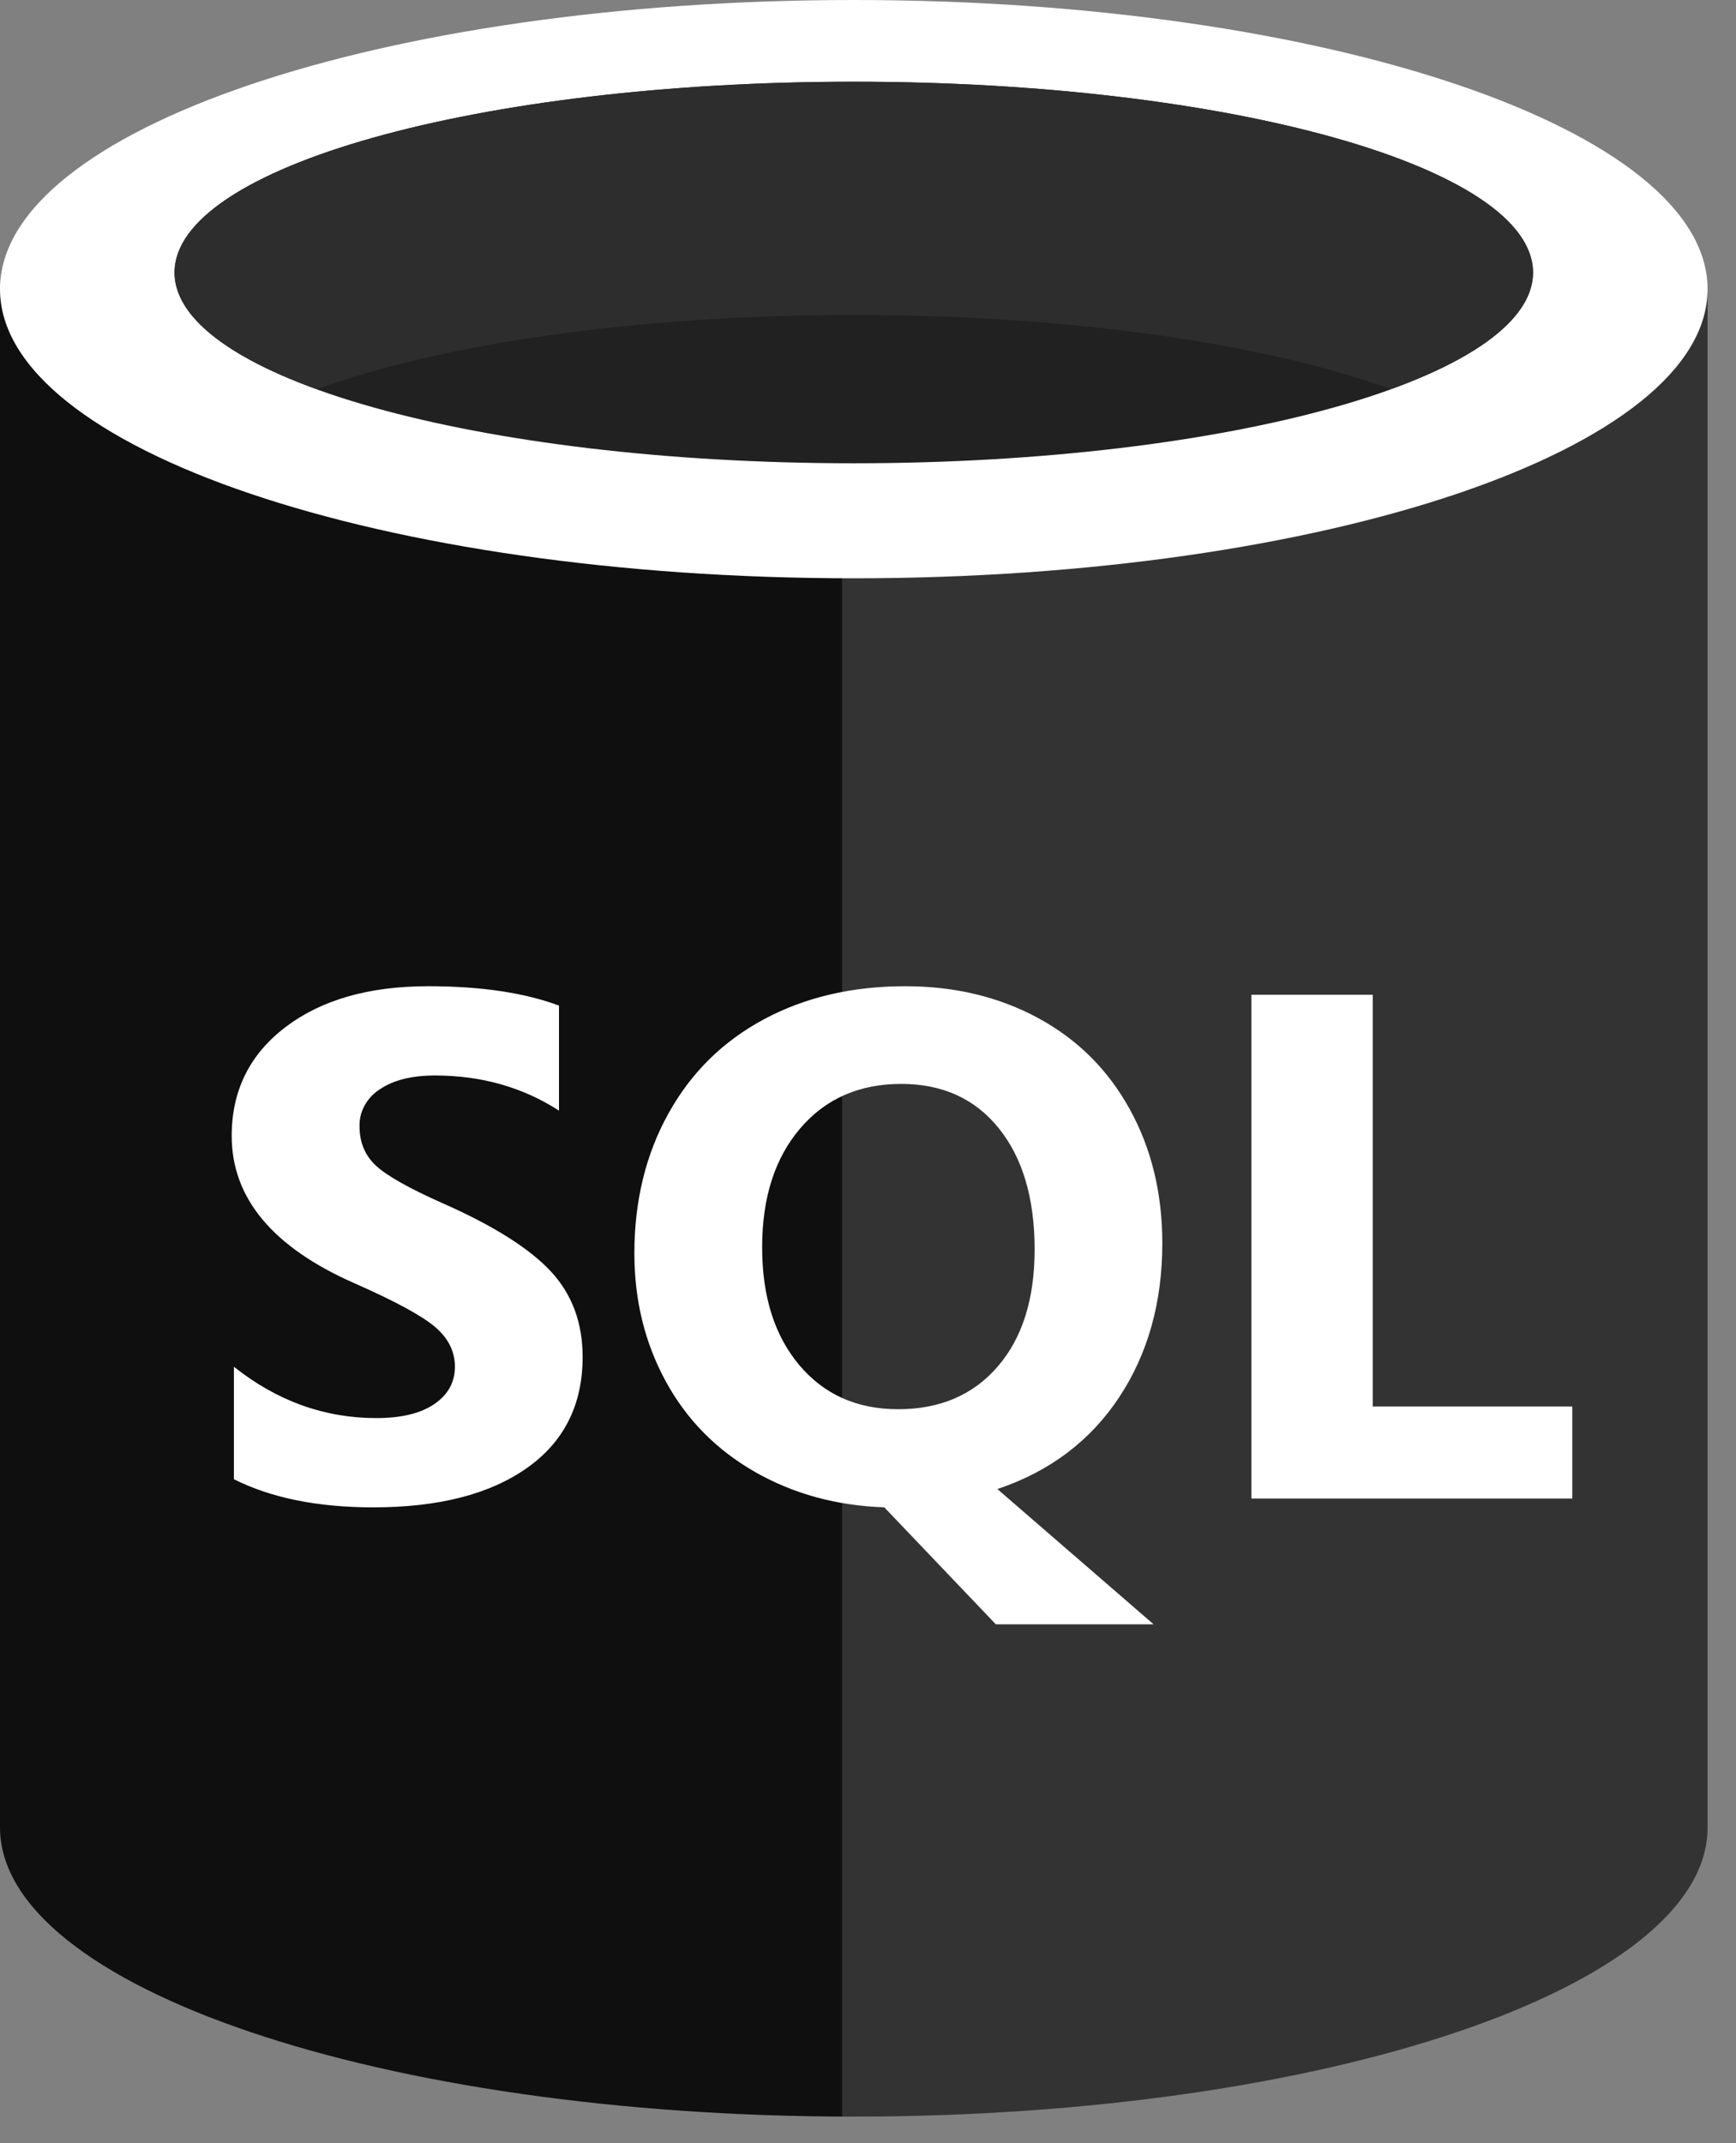 <svg width="47" height="58" viewBox="0 0 47 58" fill="none" xmlns="http://www.w3.org/2000/svg">
<rect x="0" y="0" width="47" height="58" fill="#808080" stroke="none"/>
<g clip-path="url(#clip0_141_17)">
<path fill-rule="evenodd" clip-rule="evenodd" d="M0 7.826V49.457C0 53.78 10.349 57.284 23.115 57.284V7.826H0Z" fill="#0F0F0F"/>
<path fill-rule="evenodd" clip-rule="evenodd" d="M22.798 57.283H23.115C35.88 57.283 46.23 53.78 46.23 49.458V7.826H22.798V57.284V57.283Z" fill="#0F0F0F"/>
<path opacity="0.15" fill-rule="evenodd" clip-rule="evenodd" d="M22.798 57.283H23.115C35.88 57.283 46.23 53.78 46.23 49.458V7.826H22.798V57.284V57.283Z" fill="white"/>
<path fill-rule="evenodd" clip-rule="evenodd" d="M46.23 7.826C46.23 12.148 35.88 15.651 23.115 15.651C10.349 15.651 0 12.148 0 7.826C0 3.504 10.349 0 23.115 0C35.88 0 46.23 3.504 46.23 7.826Z" fill="white"/>
<path fill-rule="evenodd" clip-rule="evenodd" d="M41.503 7.375C41.503 10.228 33.271 12.538 23.115 12.538C12.959 12.538 4.725 10.228 4.725 7.375C4.725 4.521 12.959 2.211 23.115 2.211C33.271 2.211 41.503 4.523 41.503 7.375Z" fill="#212121"/>
<path fill-rule="evenodd" clip-rule="evenodd" d="M37.652 10.531C40.059 9.658 41.506 8.565 41.506 7.378C41.505 4.524 33.272 2.213 23.115 2.213C12.957 2.213 4.726 4.524 4.726 7.378C4.726 8.565 6.172 9.658 8.58 10.531C11.942 9.311 17.196 8.524 23.116 8.524C29.035 8.524 34.288 9.311 37.652 10.531Z" fill="#2D2D2D"/>
<path fill-rule="evenodd" clip-rule="evenodd" d="M15.774 36.724C15.774 38.018 15.272 39.02 14.267 39.729C13.262 40.439 11.877 40.795 10.107 40.795C8.602 40.795 7.344 40.541 6.333 40.034V36.99C7.499 37.916 8.784 38.379 10.188 38.379C10.866 38.379 11.391 38.252 11.761 37.998C12.131 37.744 12.316 37.408 12.316 36.989C12.316 36.577 12.138 36.219 11.782 35.915C11.426 35.611 10.701 35.217 9.61 34.736C7.384 33.76 6.273 32.427 6.273 30.742C6.273 29.519 6.757 28.538 7.728 27.799C8.699 27.06 9.986 26.691 11.593 26.691C13.018 26.691 14.196 26.867 15.134 27.215V30.058C14.151 29.424 13.031 29.107 11.777 29.107C11.147 29.107 10.648 29.232 10.282 29.482C10.108 29.593 9.967 29.744 9.871 29.919C9.775 30.094 9.728 30.289 9.734 30.485C9.734 30.916 9.881 31.27 10.177 31.546C10.473 31.821 11.077 32.162 11.992 32.568C13.356 33.171 14.326 33.782 14.908 34.403C15.488 35.025 15.774 35.8 15.774 36.724ZM31.468 33.644C31.468 35.248 31.078 36.64 30.298 37.818C29.518 38.996 28.42 39.824 27.003 40.3L31.233 43.961H26.962L23.941 40.794C22.645 40.75 21.477 40.429 20.436 39.834C19.395 39.238 18.59 38.422 18.025 37.385C17.459 36.348 17.175 35.192 17.175 33.919C17.175 32.505 17.482 31.245 18.095 30.139C18.708 29.032 19.571 28.181 20.684 27.585C21.796 26.989 23.07 26.691 24.509 26.691C25.851 26.691 27.053 26.98 28.115 27.557C29.177 28.134 30 28.954 30.587 30.02C31.174 31.085 31.468 32.294 31.468 33.644ZM28.011 33.815C28.011 32.433 27.688 31.341 27.044 30.539C26.399 29.736 25.518 29.335 24.398 29.335C23.259 29.335 22.347 29.738 21.662 30.542C20.976 31.346 20.634 32.418 20.634 33.756C20.634 35.088 20.97 36.15 21.641 36.946C22.312 37.742 23.203 38.139 24.316 38.139C25.449 38.139 26.347 37.754 27.012 36.984C27.677 36.214 28.011 35.159 28.011 33.815ZM42.567 40.556H33.88V26.921H37.165V38.065H42.567L42.567 40.556Z" fill="white"/>
</g>
<defs>
<clipPath id="clip0_141_17">
<rect width="47" height="58" fill="white"/>
</clipPath>
</defs>
</svg>
